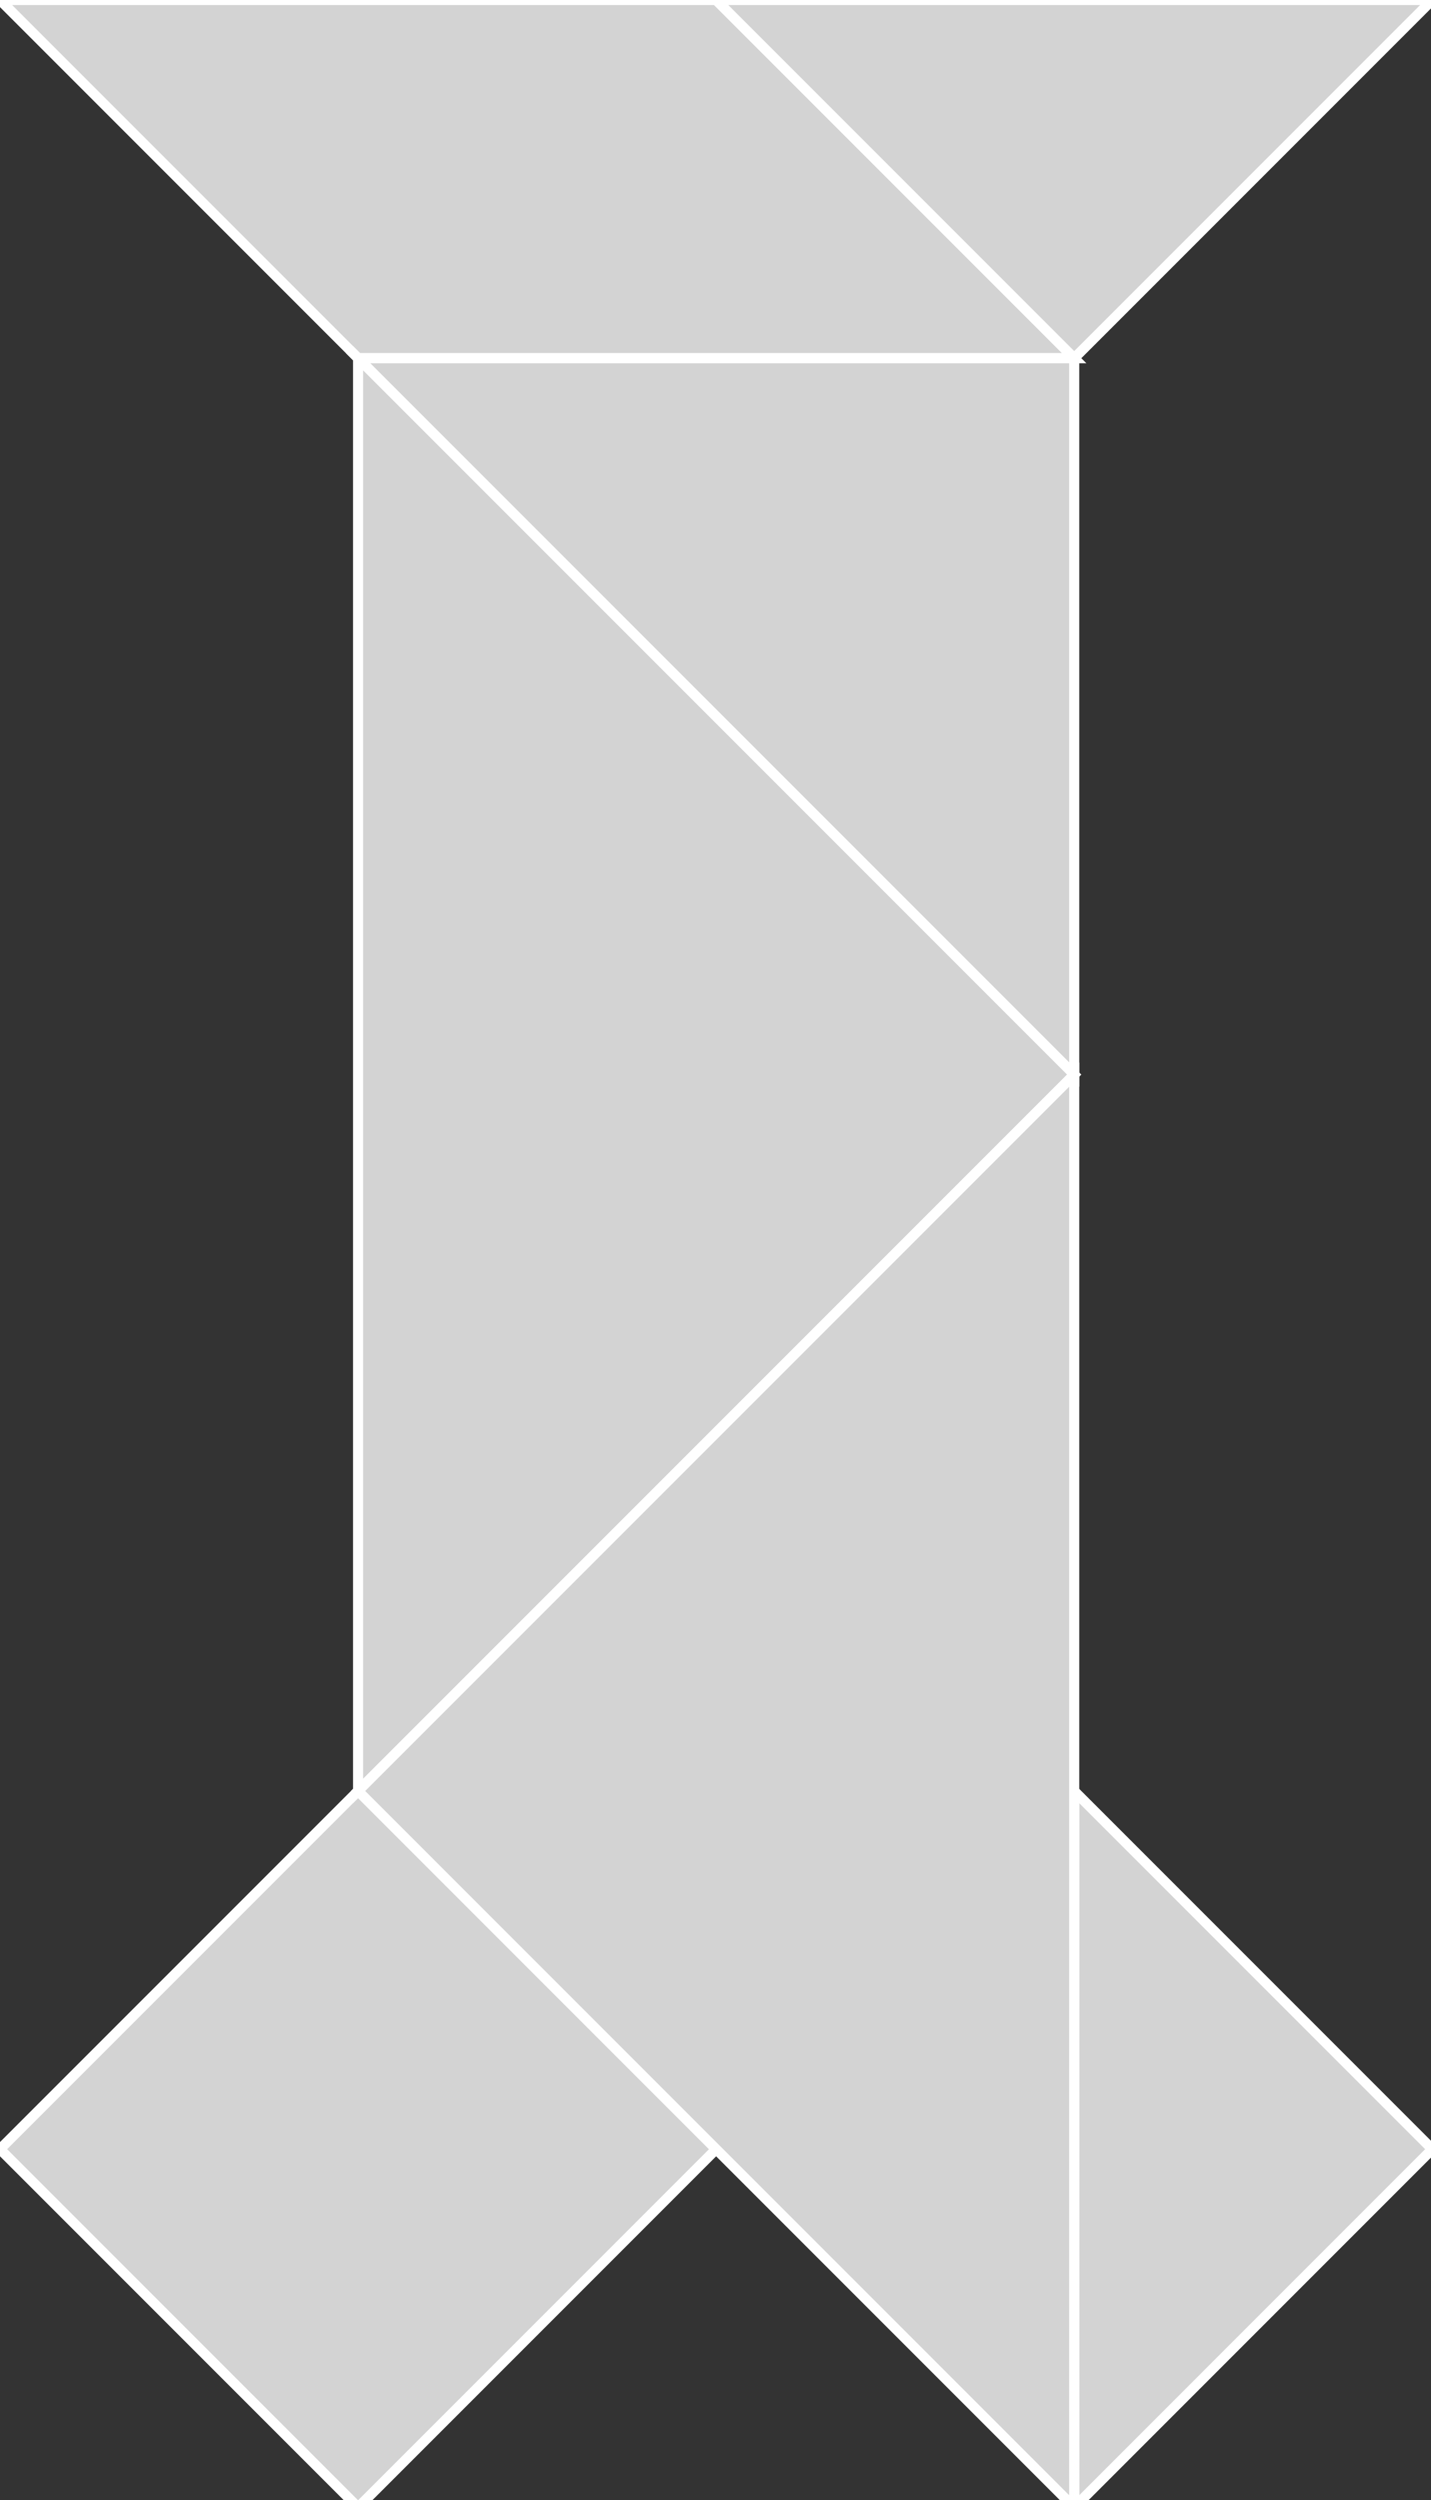 <?xml version="1.0" encoding="utf-8" ?>
<svg baseProfile="full" height="248" version="1.1" width="142" xmlns="http://www.w3.org/2000/svg" xmlns:ev="http://www.w3.org/2001/xml-events" xmlns:xlink="http://www.w3.org/1999/xlink"><rect width="100%" height="100%" fill="#333333" stroke="none"/><defs /><polygon fill="lightgray"  id="1" points="35.532,248.722 0.0,213.19 35.532,177.658 71.063,213.19" stroke = "white" strokewidth = "1" /><polygon fill="lightgray"  id="2" points="106.595,35.532 35.532,35.532 1.4210854715202004e-14,0.0 71.063,0.0" stroke = "white" strokewidth = "1" /><polygon fill="lightgray"  id="3" points="106.595,35.532 71.063,0.0 142.127,0.0" stroke = "white" strokewidth = "1" /><polygon fill="lightgray"  id="4" points="106.595,248.722 142.127,213.19 106.595,177.658" stroke = "white" strokewidth = "1" /><polygon fill="lightgray"  id="5" points="106.595,106.595 35.532,35.532 106.595,35.532" stroke = "white" strokewidth = "1" /><polygon fill="lightgray"  id="6" points="35.532,177.658 106.595,106.595 35.532,35.532" stroke = "white" strokewidth = "1" /><polygon fill="lightgray"  id="7" points="106.595,248.722 35.532,177.658 106.595,106.595" stroke = "white" strokewidth = "1" /></svg>
